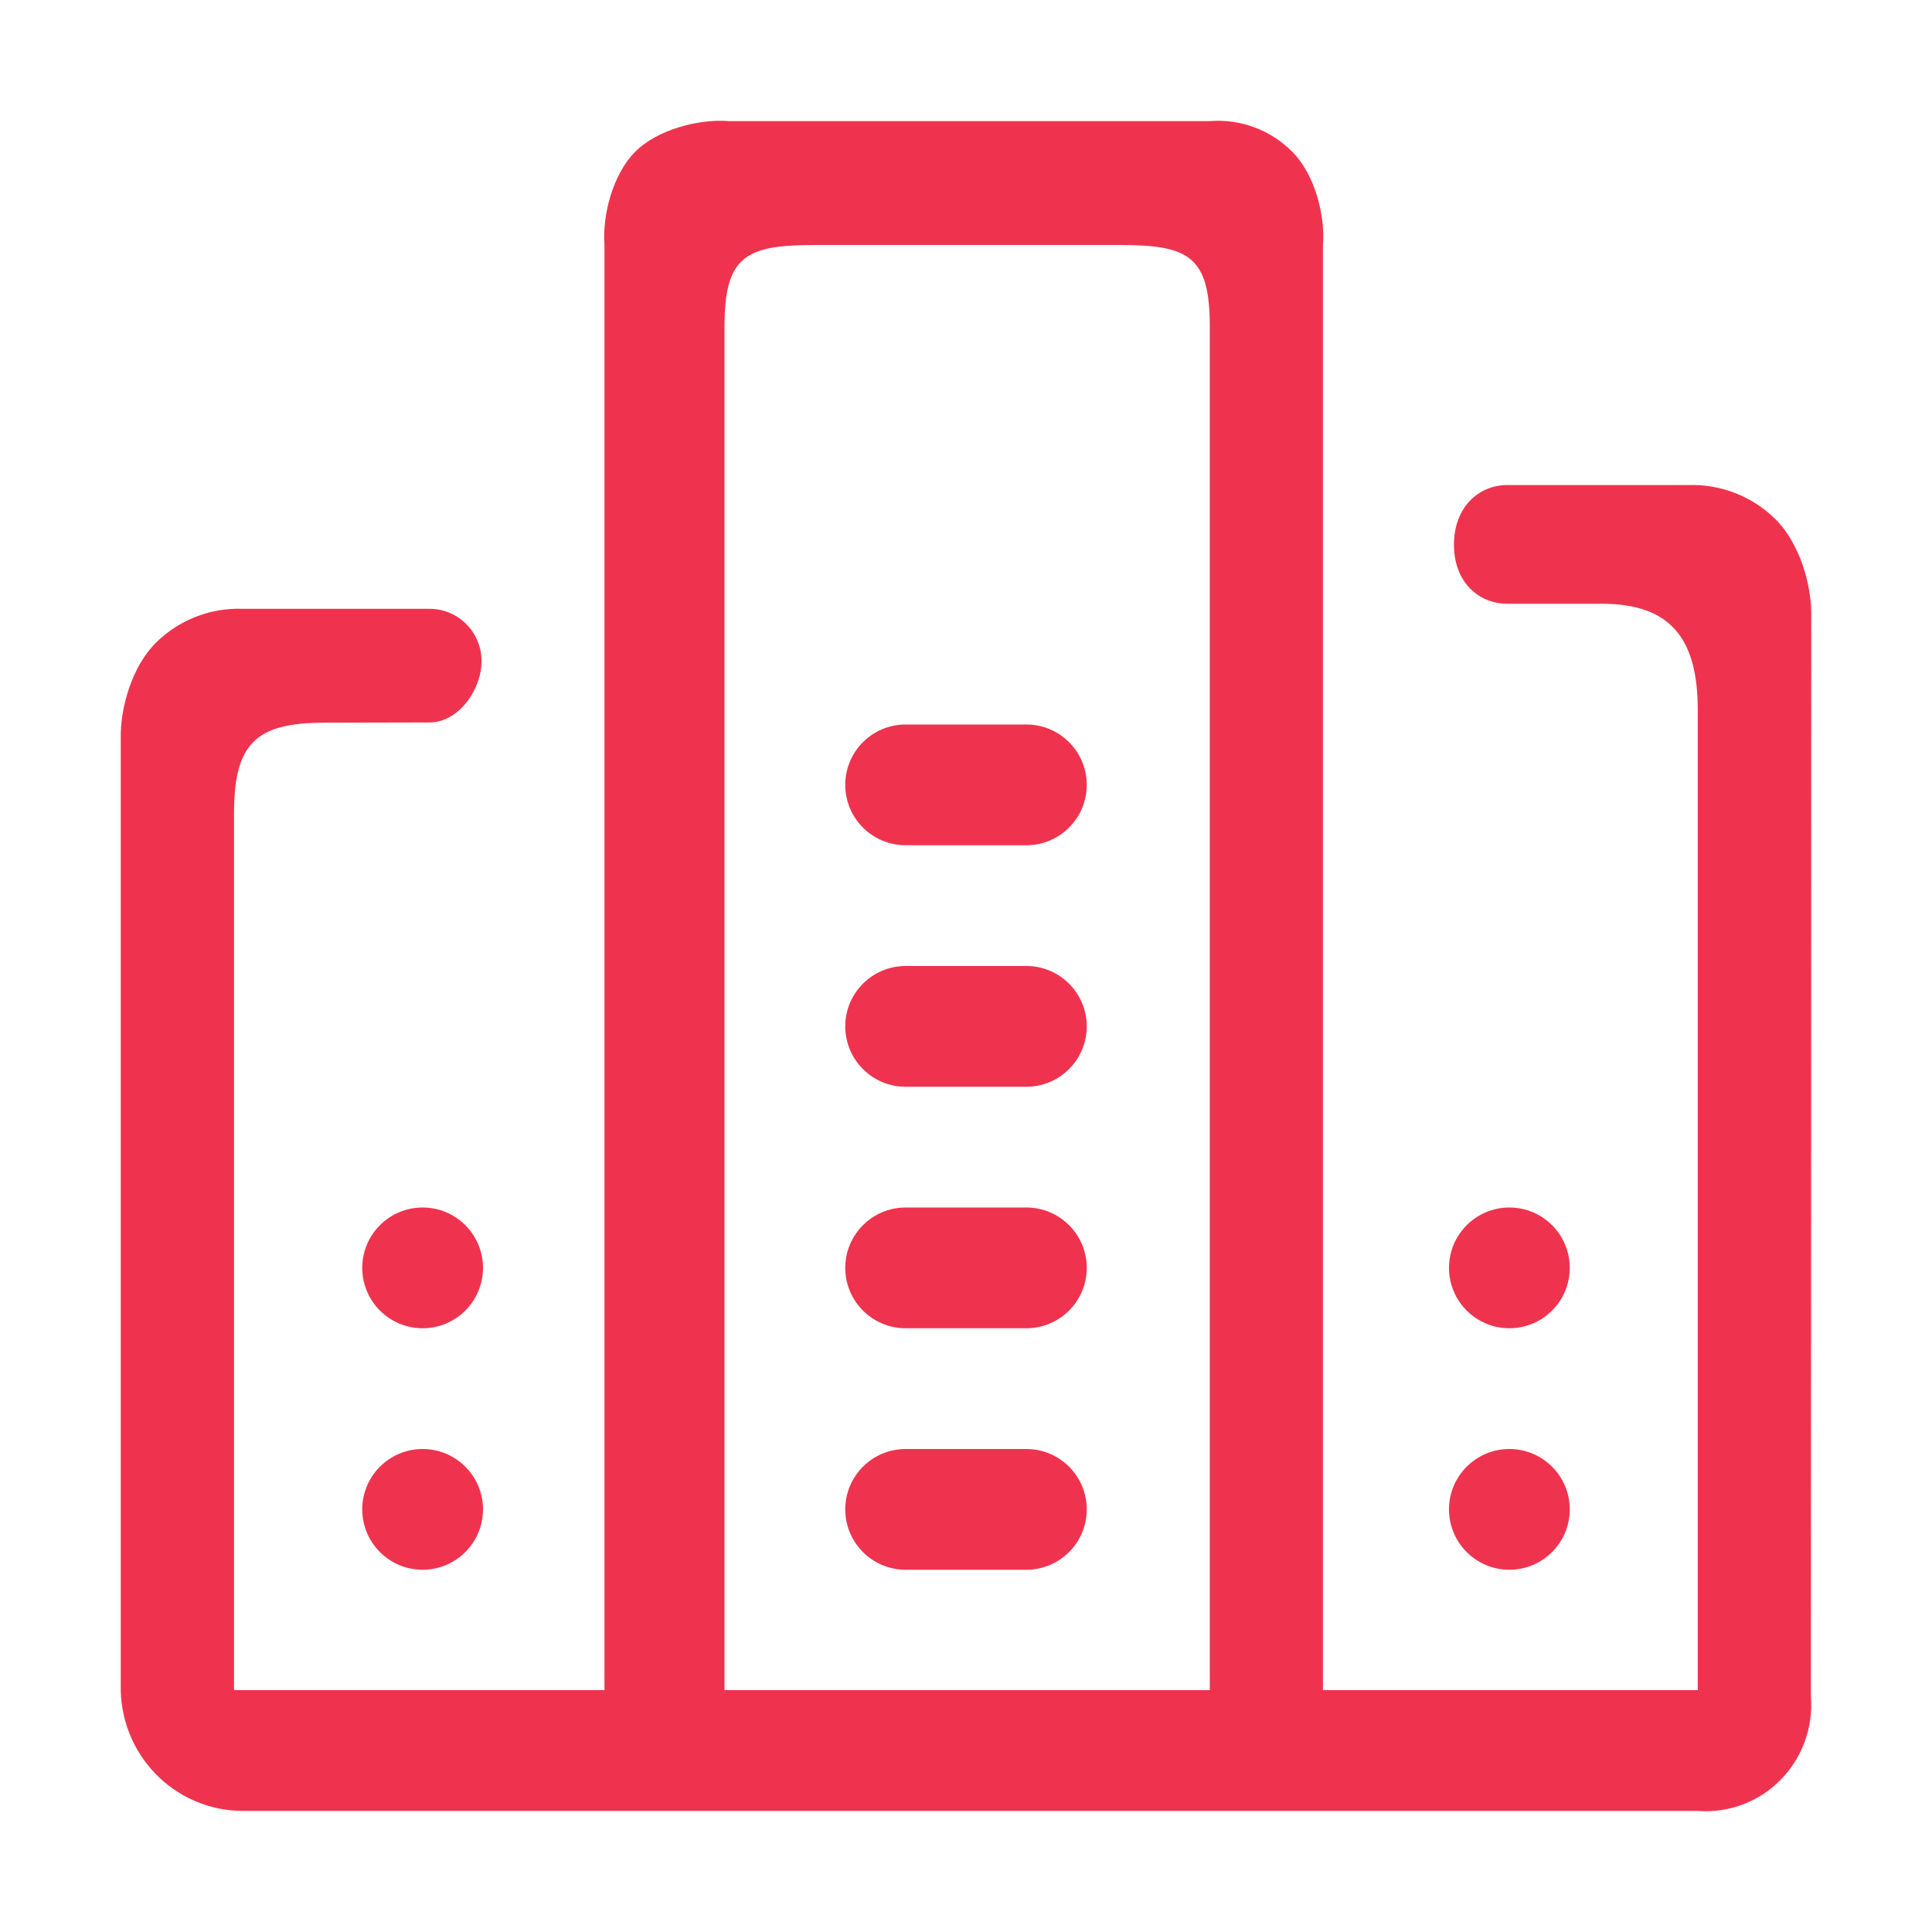 <?xml version="1.0" encoding="UTF-8"?>
<svg width="16px" height="16px" viewBox="0 0 16 16" version="1.1" xmlns="http://www.w3.org/2000/svg" xmlns:xlink="http://www.w3.org/1999/xlink">
    <!-- Generator: Sketch 49.3 (51167) - http://www.bohemiancoding.com/sketch -->
    <title>课程广场2</title>
    <desc>Created with Sketch.</desc>
    <defs></defs>
    <g id="Page-1" stroke="none" stroke-width="1" fill="none" fill-rule="evenodd">
        <g id="概况" transform="translate(-57, -965)" fill="#EF334E" fill-rule="nonzero">
            <g id="左侧导航" transform="translate(0, 80)">
                <g id="Group-2-Copy" transform="translate(29, 74)">
                    <g id="课程广场2_export" transform="translate(28, 811)">
                        <path d="M2.01,14.997 C1.737,14.997 1.476,14.885 1.286,14.688 C1.096,14.491 0.993,14.225 1,13.95 L1,6.118 C0.995,5.848 1.1,5.512 1.291,5.323 C1.482,5.134 1.742,5.032 2.01,5.042 L3.558,5.042 C3.795,5.042 3.988,5.236 3.988,5.475 C3.988,5.714 3.795,5.983 3.558,5.983 L2.687,5.985 C2.111,5.985 1.938,6.163 1.938,6.742 L1.938,13.997 L5.006,13.997 L5.006,2.029 C4.987,1.773 5.079,1.44 5.259,1.258 C5.439,1.076 5.781,0.983 6.035,1.003 L10.019,1.003 C10.273,0.983 10.523,1.076 10.703,1.258 C10.884,1.44 10.976,1.773 10.956,2.029 L10.956,13.997 L14.06,13.997 L14.06,5.878 C14.06,5.299 13.844,5 13.267,5 L12.483,5 C12.246,5 12.041,4.822 12.041,4.511 C12.041,4.2 12.246,4.017 12.483,4.017 L13.988,4.017 C14.256,4.009 14.516,4.113 14.707,4.303 C14.898,4.494 15.005,4.835 15,5.105 L14.997,14.052 C15.017,14.308 14.924,14.56 14.744,14.742 C14.564,14.924 14.314,15.017 14.06,14.997 L2.01,14.997 Z M10.019,2.705 C10.019,2.126 9.848,2.029 9.28,2.029 L6.739,2.029 C6.171,2.029 6,2.126 6,2.705 L6,13.997 L10.019,13.997 L10.019,2.705 Z M3.5,12 L3.5,12 C3.776,12 4,12.224 4,12.5 L4,12.5 C4,12.776 3.776,13 3.5,13 L3.5,13 C3.224,13 3,12.776 3,12.5 L3,12.5 C3,12.224 3.224,12 3.5,12 Z M3.5,10 L3.5,10 C3.776,10 4,10.224 4,10.5 L4,10.5 C4,10.776 3.776,11 3.5,11 L3.5,11 C3.224,11 3,10.776 3,10.5 L3,10.5 C3,10.224 3.224,10 3.5,10 Z M12.5,12 L12.5,12 C12.776,12 13,12.224 13,12.5 L13,12.5 C13,12.776 12.776,13 12.5,13 L12.5,13 C12.224,13 12,12.776 12,12.5 L12,12.5 C12,12.224 12.224,12 12.5,12 Z M12.5,10 L12.5,10 C12.776,10 13,10.224 13,10.5 L13,10.5 C13,10.776 12.776,11 12.5,11 L12.5,11 C12.224,11 12,10.776 12,10.5 L12,10.5 C12,10.224 12.224,10 12.5,10 Z M7.5,12 L8.5,12 C8.776,12 9,12.224 9,12.5 C9,12.776 8.776,13 8.5,13 L7.5,13 C7.224,13 7,12.776 7,12.5 C7,12.224 7.224,12 7.5,12 Z M7.5,10 L8.5,10 C8.776,10 9,10.224 9,10.5 C9,10.776 8.776,11 8.5,11 L7.5,11 C7.224,11 7,10.776 7,10.5 C7,10.224 7.224,10 7.5,10 Z M7.5,8 L8.5,8 C8.776,8 9,8.224 9,8.5 C9,8.776 8.776,9 8.5,9 L7.5,9 C7.224,9 7,8.776 7,8.5 C7,8.224 7.224,8 7.5,8 Z M7.5,6 L8.5,6 C8.776,6 9,6.224 9,6.5 C9,6.776 8.776,7 8.5,7 L7.5,7 C7.224,7 7,6.776 7,6.5 C7,6.224 7.224,6 7.5,6 Z" id="课程广场2"></path>
                    </g>
                </g>
            </g>
        </g>
    </g>
</svg>
